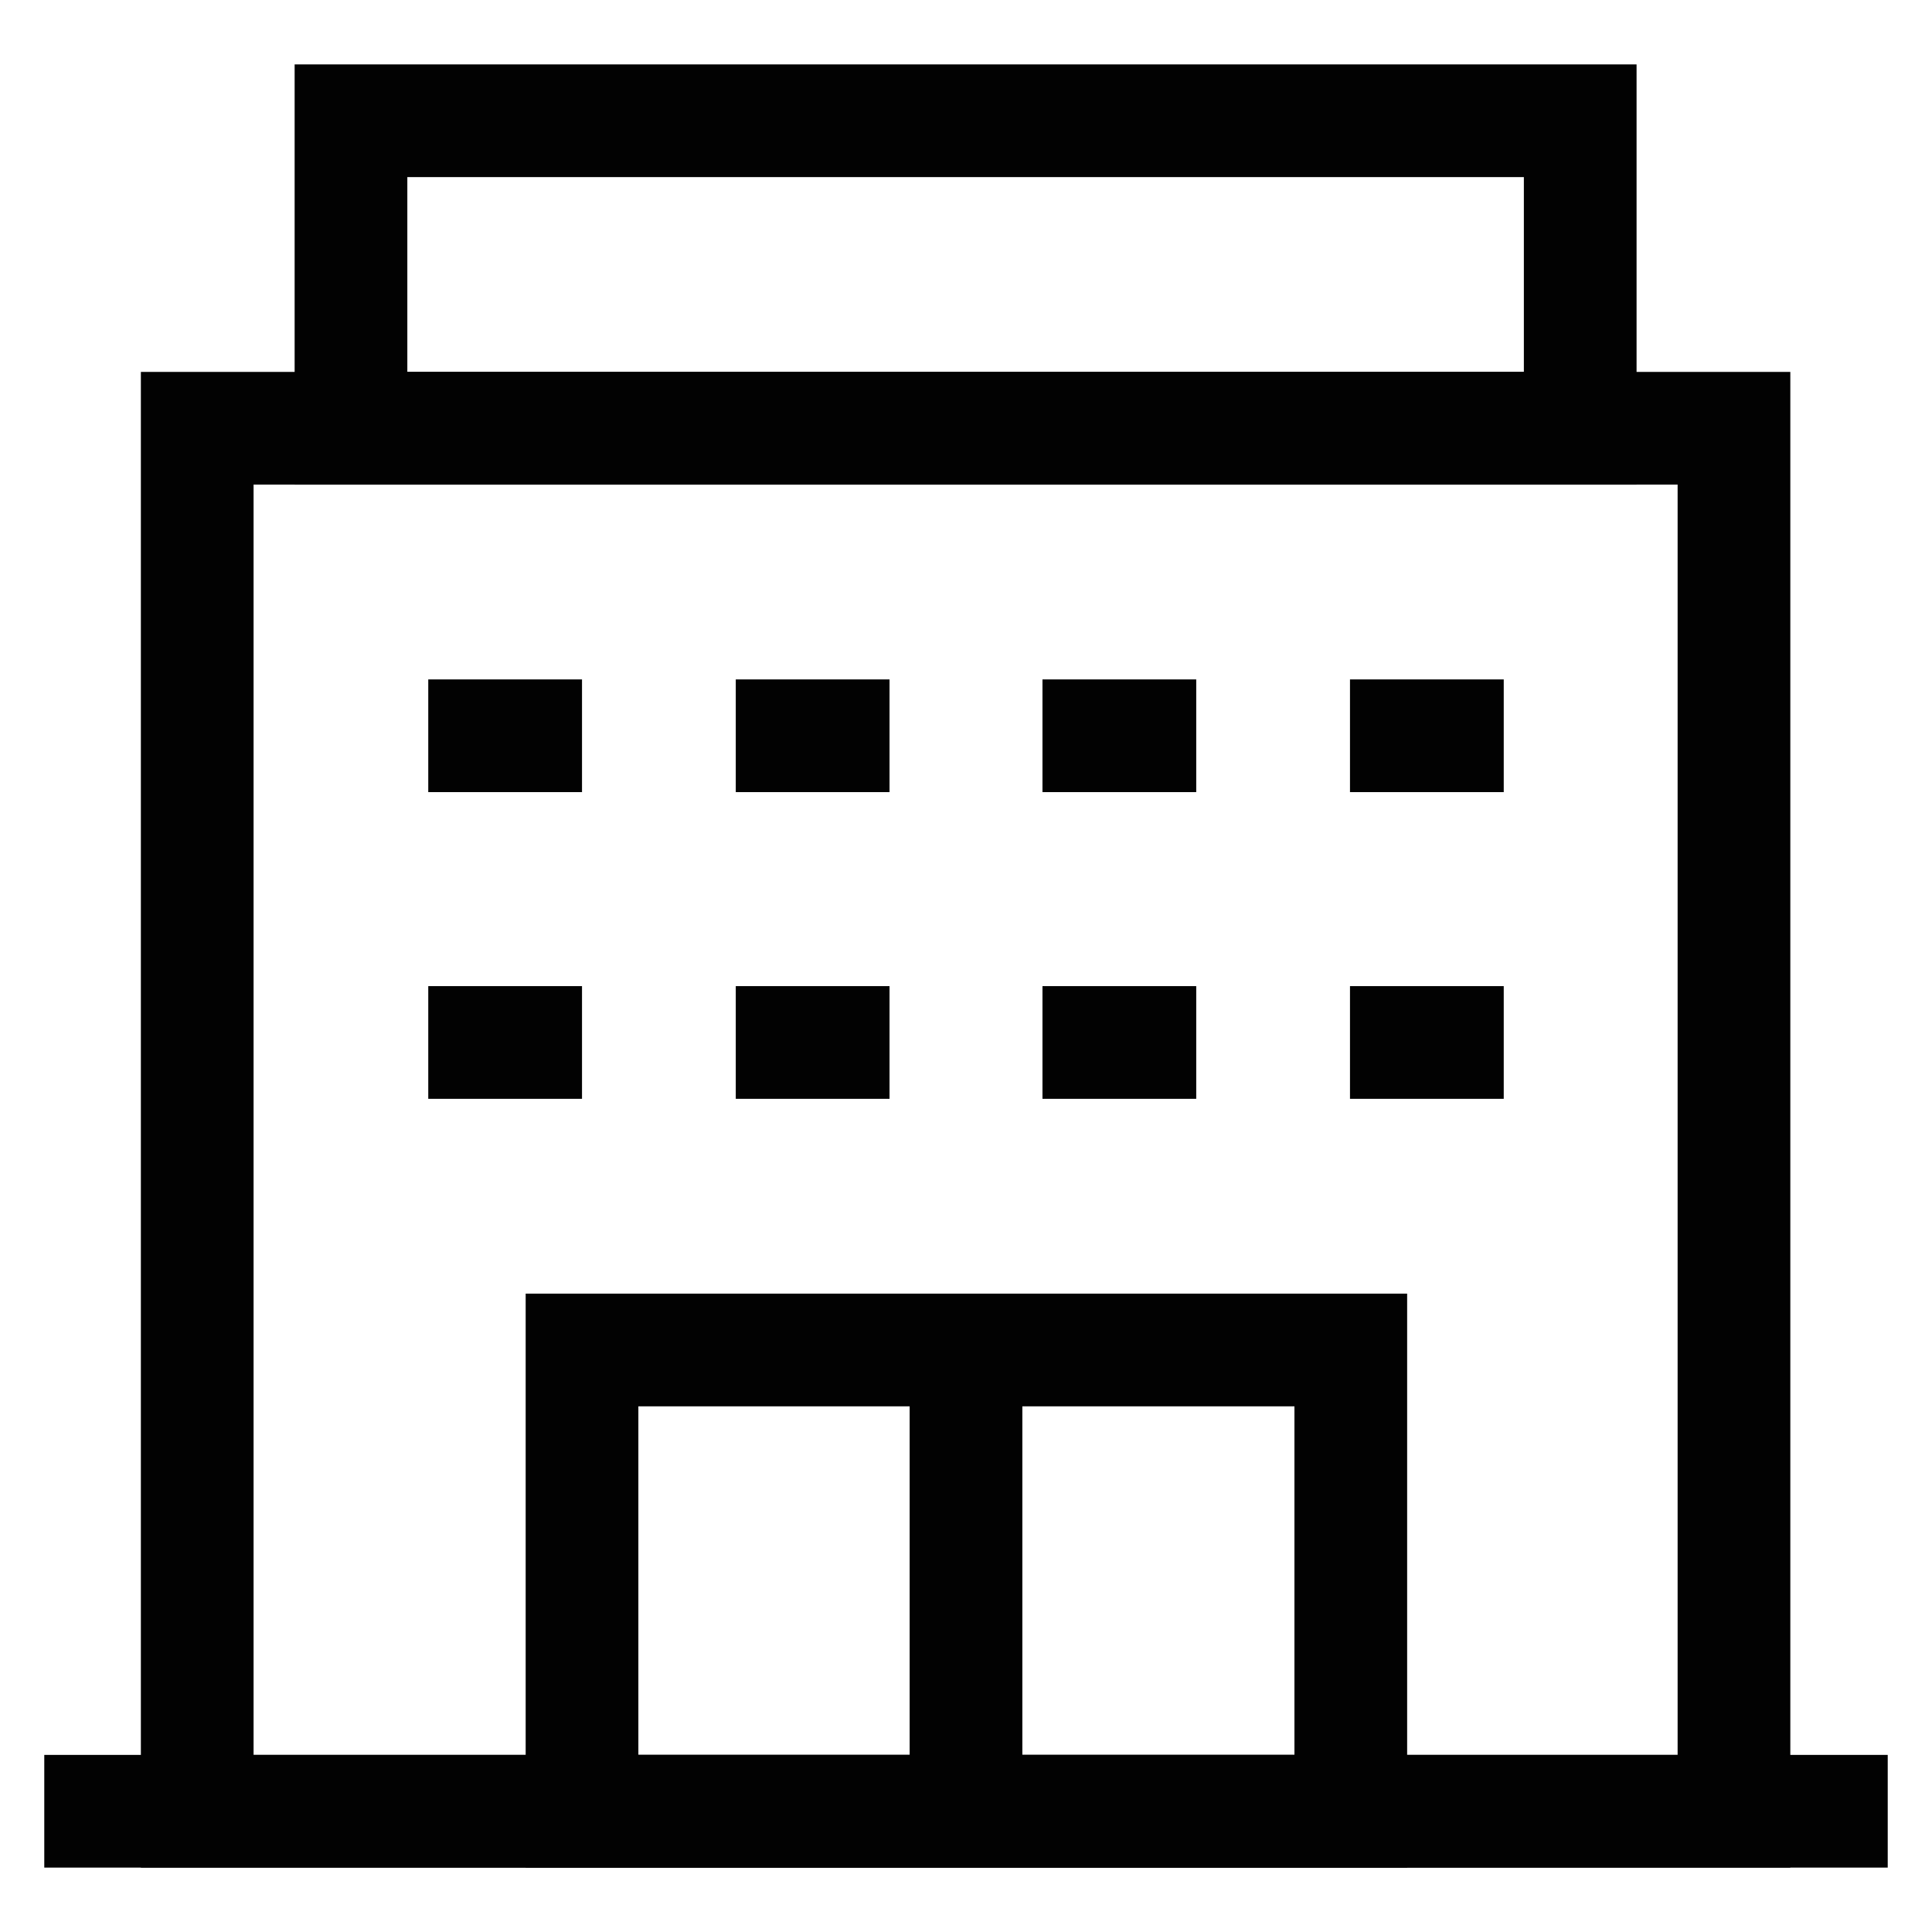 <svg width="24" height="24" viewBox="0 0 24 24" fill="none" xmlns="http://www.w3.org/2000/svg">
<g clip-path="url(#clip0_954_4962)">
<path d="M21.54 5.32H2.45V22.5H21.54V5.32Z" stroke="#020202" stroke-width="1.4" stroke-miterlimit="10"/>
<path d="M0.55 22.5H23.45" stroke="#020202" stroke-width="1.4" stroke-miterlimit="10"/>
<path d="M19.63 1.5H4.36V5.32H19.63V1.5Z" stroke="#020202" stroke-width="1.4" stroke-miterlimit="10"/>
<path d="M16.78 16.77H7.23V22.5H16.78V16.77Z" stroke="#020202" stroke-width="1.4" stroke-miterlimit="10"/>
<path d="M5.32 9.14H7.23" stroke="#020202" stroke-width="1.4" stroke-miterlimit="10"/>
<path d="M9.14 9.14H11.05" stroke="#020202" stroke-width="1.4" stroke-miterlimit="10"/>
<path d="M12.95 9.14H14.86" stroke="#020202" stroke-width="1.4" stroke-miterlimit="10"/>
<path d="M16.77 9.14H18.68" stroke="#020202" stroke-width="1.4" stroke-miterlimit="10"/>
<path d="M5.32 12.95H7.23" stroke="#020202" stroke-width="1.4" stroke-miterlimit="10"/>
<path d="M9.14 12.95H11.05" stroke="#020202" stroke-width="1.4" stroke-miterlimit="10"/>
<path d="M12.95 12.95H14.86" stroke="#020202" stroke-width="1.4" stroke-miterlimit="10"/>
<path d="M16.77 12.95H18.68" stroke="#020202" stroke-width="1.4" stroke-miterlimit="10"/>
<path d="M12 16.77V22.5" stroke="#020202" stroke-width="1.4" stroke-miterlimit="10"/>
</g>
<defs>
<clipPath id="clip0_954_4962">
<rect width="24" height="24" fill="white"/>
</clipPath>
</defs>
</svg>
